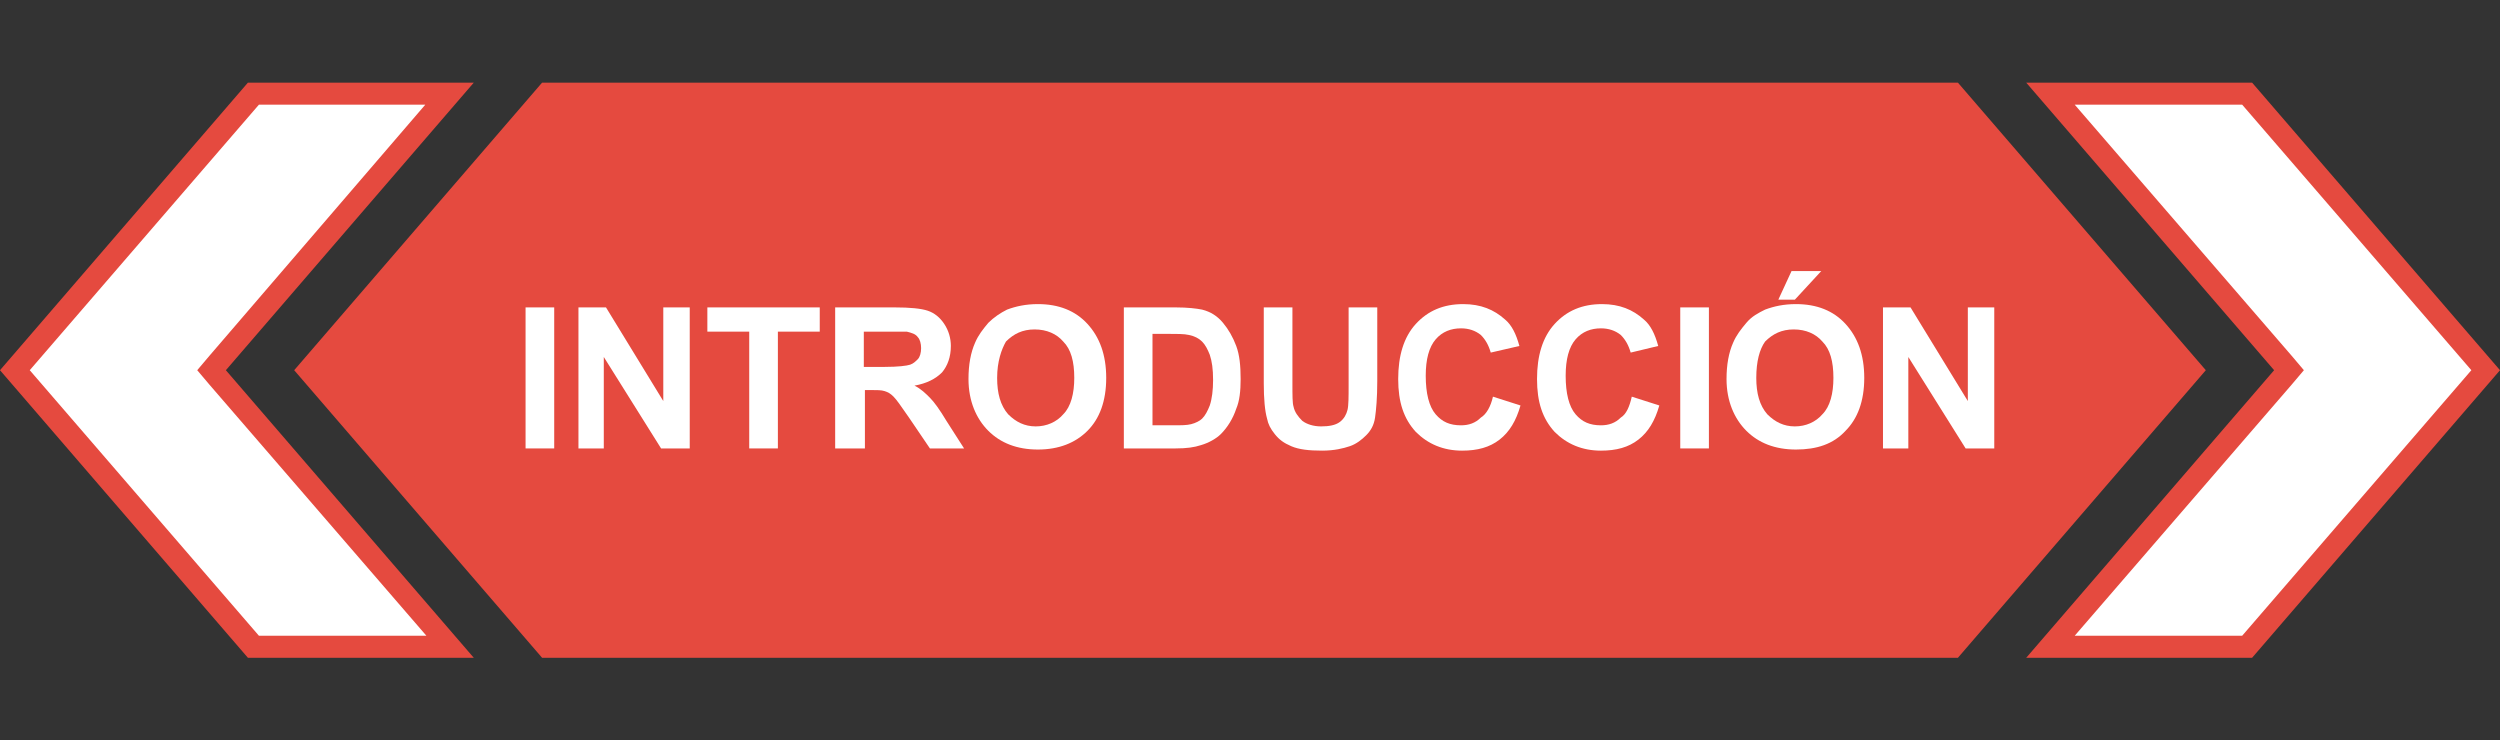 <?xml version="1.0" encoding="utf-8"?>
<!-- Generator: Adobe Illustrator 19.0.0, SVG Export Plug-In . SVG Version: 6.00 Build 0)  -->
<svg version="1.1" id="Capa_1" xmlns="http://www.w3.org/2000/svg" xmlns:xlink="http://www.w3.org/1999/xlink" x="0px" y="0px"
	 viewBox="-184 387.7 226.9 67.2" style="enable-background:new -184 387.7 226.9 67.2;" xml:space="preserve">
<rect x="-184" y="387.7" width="226.9" height="67.2" fill="#333333" stroke="none"/>
<style type="text/css">
	.st0{fill:#FFFFFF;}
	.st1{fill:#E54A3F;}
</style>
<g id="XMLID_22_">
	<polygon class="st0" points="2.1,446.4 23.7,421.3 2.1,396.2 19.9,396.2 41.6,421.3 19.9,446.4 	"/>
	<path class="st1" d="M19.5,397.2l20.8,24.1l-20.8,24.1H4.3L24,422.6l1.1-1.3L24,420L4.3,397.2H19.5 M20.4,395.2H-0.1l22.5,26.1
		l-22.5,26.1h20.5l22.5-26.1L20.4,395.2L20.4,395.2z"/>
</g>
<g id="XMLID_19_">
	<polygon class="st0" points="-161,446.4 -182.7,421.3 -161,396.2 -143.2,396.2 -164.8,421.3 -143.2,446.4 	"/>
	<path class="st1" d="M-145.4,397.2L-165,420l-1.1,1.3l1.1,1.3l19.7,22.8h-15.2l-20.8-24.1l20.8-24.1L-145.4,397.2 M-141,395.2
		h-20.5l-22.5,26.1l22.5,26.1h20.5l-22.5-26.1L-141,395.2L-141,395.2z"/>
</g>
<polygon class="st1" points="-134.3,446.4 -156,421.3 -134.3,396.2 -6.8,396.2 14.9,421.3 -6.8,446.4 "/>
<path class="st1" d="M-7.2,397.2l20.8,24.1l-20.8,24.1h-126.7l-20.8-24.1l20.8-24.1H-7.2 M-6.3,395.2h-128.5l-22.5,26.1l22.5,26.1
	H-6.3l22.5-26.1L-6.3,395.2L-6.3,395.2z"/>
<g id="XMLID_1_">
	<path id="XMLID_60_" class="st0" d="M-136.3,428.4v-12.8h2.6v12.8H-136.3z"/>
	<path id="XMLID_62_" class="st0" d="M-131.5,428.4v-12.8h2.5l5.2,8.5v-8.5h2.4v12.8h-2.6l-5.2-8.3v8.3H-131.5z"/>
	<path id="XMLID_64_" class="st0" d="M-116,428.4v-10.6h-3.8v-2.2h10.2v2.2h-3.8v10.6H-116z"/>
	<path id="XMLID_66_" class="st0" d="M-108.2,428.4v-12.8h5.4c1.4,0,2.4,0.1,3,0.3c0.6,0.2,1.1,0.6,1.5,1.2c0.4,0.6,0.6,1.3,0.6,2
		c0,1-0.3,1.8-0.8,2.4c-0.6,0.6-1.4,1-2.5,1.2c0.6,0.3,1,0.7,1.4,1.1c0.4,0.4,0.9,1.1,1.5,2.1l1.6,2.5h-3.1l-1.9-2.8
		c-0.7-1-1.1-1.6-1.4-1.9s-0.5-0.4-0.8-0.5s-0.7-0.1-1.3-0.1h-0.5v5.3C-105.5,428.4-108.2,428.4-108.2,428.4z M-105.6,421h1.9
		c1.2,0,2-0.1,2.3-0.2s0.5-0.3,0.7-0.5s0.3-0.6,0.3-1s-0.1-0.8-0.3-1c-0.2-0.3-0.6-0.4-1-0.5c-0.2,0-0.8,0-1.9,0h-2V421z"/>
	<path id="XMLID_69_" class="st0" d="M-96.1,422.1c0-1.3,0.2-2.4,0.6-3.3c0.3-0.7,0.7-1.2,1.2-1.8c0.5-0.5,1.1-0.9,1.7-1.2
		c0.8-0.3,1.7-0.5,2.8-0.5c1.9,0,3.4,0.6,4.5,1.8c1.1,1.2,1.7,2.8,1.7,4.9s-0.6,3.7-1.7,4.8c-1.1,1.1-2.6,1.7-4.5,1.7
		c-1.9,0-3.4-0.6-4.5-1.7C-95.4,425.7-96.1,424.1-96.1,422.1z M-93.5,422c0,1.4,0.3,2.5,1,3.3c0.7,0.7,1.5,1.1,2.5,1.1
		s1.9-0.4,2.5-1.1c0.7-0.7,1-1.9,1-3.3c0-1.5-0.3-2.6-1-3.3c-0.6-0.7-1.5-1.1-2.6-1.1c-1.1,0-1.9,0.4-2.6,1.1
		C-93.1,419.4-93.5,420.5-93.5,422z"/>
	<path id="XMLID_72_" class="st0" d="M-82,415.6h4.7c1.1,0,1.9,0.1,2.4,0.2c0.8,0.2,1.4,0.6,1.9,1.2s0.9,1.3,1.2,2.1
		c0.3,0.8,0.4,1.8,0.4,3c0,1.1-0.1,2-0.4,2.7c-0.3,0.9-0.8,1.7-1.4,2.3c-0.4,0.4-1.1,0.8-1.8,1c-0.6,0.2-1.3,0.3-2.3,0.3H-82V415.6z
		 M-79.4,417.8v8.5h1.9c0.7,0,1.2,0,1.6-0.1c0.4-0.1,0.8-0.3,1-0.5c0.3-0.3,0.5-0.7,0.7-1.2c0.2-0.6,0.3-1.4,0.3-2.3
		c0-1-0.1-1.7-0.3-2.3c-0.2-0.5-0.4-0.9-0.7-1.2c-0.3-0.3-0.7-0.5-1.2-0.6c-0.4-0.1-1.1-0.1-2.1-0.1h-1.2
		C-79.4,418-79.4,417.8-79.4,417.8z"/>
	<path id="XMLID_75_" class="st0" d="M-69.3,415.6h2.6v6.9c0,1.1,0,1.8,0.1,2.1c0.1,0.5,0.4,0.9,0.8,1.3c0.4,0.3,1,0.5,1.7,0.5
		c0.7,0,1.3-0.1,1.7-0.4s0.6-0.7,0.7-1.1s0.1-1.2,0.1-2.2v-7.1h2.6v6.7c0,1.5-0.1,2.6-0.2,3.3c-0.1,0.7-0.4,1.2-0.8,1.6
		c-0.4,0.4-0.9,0.8-1.5,1s-1.4,0.4-2.5,0.4c-1.2,0-2.1-0.1-2.8-0.4c-0.7-0.3-1.1-0.6-1.5-1.1c-0.4-0.5-0.6-0.9-0.7-1.4
		c-0.2-0.7-0.3-1.8-0.3-3.2L-69.3,415.6L-69.3,415.6z"/>
	<path id="XMLID_77_" class="st0" d="M-48.5,423.7l2.5,0.8c-0.4,1.4-1,2.4-1.9,3.1s-2,1-3.4,1c-1.7,0-3.1-0.6-4.2-1.7
		c-1.1-1.2-1.6-2.7-1.6-4.8c0-2.1,0.5-3.8,1.6-5s2.5-1.8,4.3-1.8c1.6,0,2.8,0.5,3.8,1.4c0.6,0.5,1,1.3,1.3,2.4l-2.6,0.6
		c-0.2-0.7-0.5-1.2-0.9-1.6c-0.5-0.4-1.1-0.6-1.8-0.6c-0.9,0-1.7,0.3-2.3,1s-0.9,1.8-0.9,3.3c0,1.6,0.3,2.8,0.9,3.5
		c0.6,0.7,1.3,1,2.3,1c0.7,0,1.3-0.2,1.8-0.7C-49.1,425.3-48.7,424.6-48.5,423.7z"/>
	<path id="XMLID_79_" class="st0" d="M-35.9,423.7l2.5,0.8c-0.4,1.4-1,2.4-1.9,3.1s-2,1-3.4,1c-1.7,0-3.1-0.6-4.2-1.7
		c-1.1-1.2-1.6-2.7-1.6-4.8c0-2.1,0.5-3.8,1.6-5s2.5-1.8,4.3-1.8c1.6,0,2.8,0.5,3.8,1.4c0.6,0.5,1,1.3,1.3,2.4l-2.5,0.6
		c-0.2-0.7-0.5-1.2-0.9-1.6c-0.5-0.4-1.1-0.6-1.8-0.6c-0.9,0-1.7,0.3-2.3,1s-0.9,1.8-0.9,3.3c0,1.6,0.3,2.8,0.9,3.5
		c0.6,0.7,1.3,1,2.3,1c0.7,0,1.3-0.2,1.8-0.7C-36.4,425.3-36.1,424.6-35.9,423.7z"/>
	<path id="XMLID_81_" class="st0" d="M-31.5,428.4v-12.8h2.6v12.8H-31.5z"/>
	<path id="XMLID_83_" class="st0" d="M-27.3,422.1c0-1.3,0.2-2.4,0.6-3.3c0.3-0.7,0.7-1.2,1.2-1.8s1.1-0.9,1.7-1.2
		c0.8-0.3,1.7-0.5,2.8-0.5c1.9,0,3.4,0.6,4.5,1.8c1.1,1.2,1.7,2.8,1.7,4.9s-0.6,3.7-1.7,4.8c-1.1,1.2-2.6,1.7-4.5,1.7
		s-3.4-0.6-4.5-1.7C-26.6,425.7-27.3,424.1-27.3,422.1z M-24.6,422c0,1.4,0.3,2.5,1,3.3c0.7,0.7,1.5,1.1,2.5,1.1s1.9-0.4,2.5-1.1
		c0.7-0.7,1-1.9,1-3.3c0-1.5-0.3-2.6-1-3.3c-0.6-0.7-1.5-1.1-2.6-1.1s-1.9,0.4-2.6,1.1C-24.3,419.4-24.6,420.5-24.6,422z
		 M-22.6,414.9l1.2-2.6h2.7l-2.4,2.6H-22.6z"/>
	<path id="XMLID_87_" class="st0" d="M-13.1,428.4v-12.8h2.5l5.2,8.5v-8.5H-3v12.8h-2.6l-5.2-8.3v8.3H-13.1z"/>
</g>
</svg>
